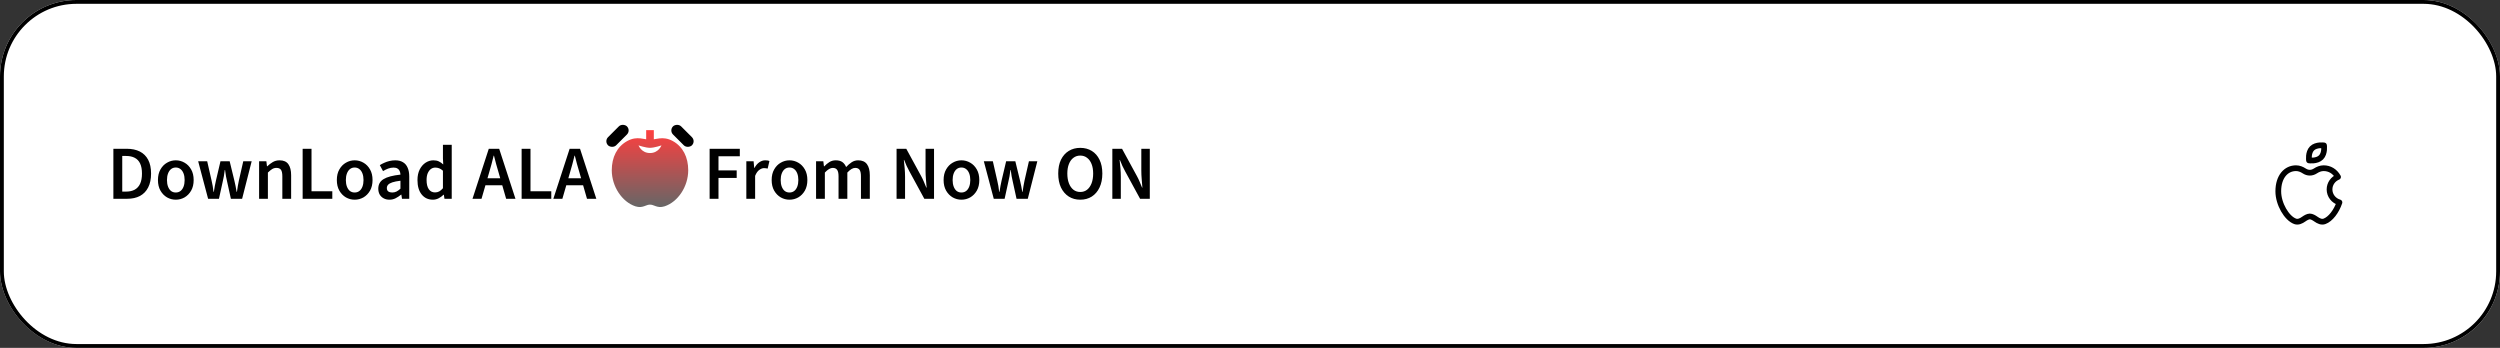 <svg width="654" height="91" viewBox="0 0 654 91" fill="none" xmlns="http://www.w3.org/2000/svg">
<rect x="0" y="0" width="654" height="91" fill="#333333" stroke="none"/>
<g clip-path="url(#clip0_3446_4471)">
<rect width="654" height="91" rx="20" fill="white"/>
<path d="M29.66 52V38.92H33.16C34.493 38.92 35.633 39.16 36.58 39.64C37.527 40.12 38.253 40.84 38.76 41.8C39.267 42.76 39.52 43.96 39.52 45.4C39.52 46.84 39.267 48.053 38.76 49.04C38.267 50.013 37.553 50.753 36.62 51.26C35.687 51.753 34.573 52 33.28 52H29.66ZM31.98 50.12H33C33.88 50.12 34.627 49.953 35.24 49.62C35.867 49.273 36.34 48.753 36.66 48.06C36.98 47.367 37.14 46.48 37.14 45.4C37.14 44.333 36.98 43.46 36.66 42.78C36.34 42.1 35.867 41.6 35.24 41.28C34.627 40.96 33.88 40.8 33 40.8H31.98V50.12ZM45.98 52.24C45.167 52.24 44.407 52.04 43.7 51.64C42.993 51.227 42.42 50.64 41.98 49.88C41.54 49.107 41.32 48.18 41.32 47.1C41.32 46.007 41.54 45.08 41.98 44.32C42.42 43.547 42.993 42.96 43.7 42.56C44.407 42.147 45.167 41.94 45.98 41.94C46.807 41.94 47.573 42.147 48.28 42.56C48.987 42.96 49.56 43.547 50 44.32C50.44 45.08 50.66 46.007 50.66 47.1C50.66 48.18 50.44 49.107 50 49.88C49.56 50.64 48.987 51.227 48.28 51.64C47.573 52.04 46.807 52.24 45.98 52.24ZM45.98 50.36C46.46 50.36 46.873 50.227 47.22 49.96C47.567 49.693 47.833 49.313 48.02 48.82C48.207 48.327 48.3 47.753 48.3 47.1C48.3 46.447 48.207 45.873 48.02 45.38C47.833 44.887 47.567 44.507 47.22 44.24C46.873 43.96 46.46 43.82 45.98 43.82C45.5 43.82 45.087 43.96 44.74 44.24C44.407 44.507 44.147 44.887 43.96 45.38C43.773 45.873 43.68 46.447 43.68 47.1C43.68 47.753 43.773 48.327 43.96 48.82C44.147 49.313 44.407 49.693 44.74 49.96C45.087 50.227 45.5 50.36 45.98 50.36ZM54.439 52L51.839 42.18H54.199L55.359 47.28C55.466 47.72 55.559 48.173 55.639 48.64C55.719 49.093 55.793 49.613 55.859 50.2H55.939C56.033 49.613 56.119 49.093 56.199 48.64C56.293 48.173 56.386 47.72 56.479 47.28L57.679 42.18H60.079L61.319 47.28C61.426 47.72 61.526 48.173 61.619 48.64C61.713 49.093 61.806 49.613 61.899 50.2H61.979C62.073 49.613 62.153 49.093 62.219 48.64C62.299 48.173 62.386 47.72 62.479 47.28L63.639 42.18H65.839L63.339 52H60.399L59.399 47.44C59.306 47 59.213 46.56 59.119 46.12C59.039 45.667 58.959 45.12 58.879 44.48H58.799C58.719 45.12 58.639 45.667 58.559 46.12C58.479 46.56 58.386 47 58.279 47.44L57.279 52H54.439ZM67.78 52V42.18H69.68L69.84 43.5H69.92C70.36 43.073 70.84 42.707 71.36 42.4C71.88 42.093 72.474 41.94 73.14 41.94C74.194 41.94 74.96 42.28 75.44 42.96C75.92 43.64 76.16 44.6 76.16 45.84V52H73.86V46.14C73.86 45.327 73.74 44.753 73.5 44.42C73.26 44.087 72.867 43.92 72.32 43.92C71.894 43.92 71.514 44.027 71.18 44.24C70.86 44.44 70.494 44.74 70.08 45.14V52H67.78ZM79.172 52V38.92H81.492V50.04H86.932V52H79.172ZM92.777 52.24C91.963 52.24 91.204 52.04 90.497 51.64C89.79 51.227 89.217 50.64 88.777 49.88C88.337 49.107 88.117 48.18 88.117 47.1C88.117 46.007 88.337 45.08 88.777 44.32C89.217 43.547 89.79 42.96 90.497 42.56C91.204 42.147 91.963 41.94 92.777 41.94C93.603 41.94 94.37 42.147 95.077 42.56C95.784 42.96 96.357 43.547 96.797 44.32C97.237 45.08 97.457 46.007 97.457 47.1C97.457 48.18 97.237 49.107 96.797 49.88C96.357 50.64 95.784 51.227 95.077 51.64C94.37 52.04 93.603 52.24 92.777 52.24ZM92.777 50.36C93.257 50.36 93.67 50.227 94.017 49.96C94.364 49.693 94.63 49.313 94.817 48.82C95.004 48.327 95.097 47.753 95.097 47.1C95.097 46.447 95.004 45.873 94.817 45.38C94.63 44.887 94.364 44.507 94.017 44.24C93.67 43.96 93.257 43.82 92.777 43.82C92.297 43.82 91.883 43.96 91.537 44.24C91.204 44.507 90.944 44.887 90.757 45.38C90.57 45.873 90.477 46.447 90.477 47.1C90.477 47.753 90.57 48.327 90.757 48.82C90.944 49.313 91.204 49.693 91.537 49.96C91.883 50.227 92.297 50.36 92.777 50.36ZM101.879 52.24C101.306 52.24 100.799 52.12 100.359 51.88C99.919 51.64 99.572 51.307 99.319 50.88C99.079 50.44 98.959 49.933 98.959 49.36C98.959 48.253 99.419 47.42 100.339 46.86C101.272 46.287 102.746 45.893 104.759 45.68C104.746 45.347 104.679 45.04 104.559 44.76C104.452 44.48 104.266 44.26 103.999 44.1C103.746 43.927 103.399 43.84 102.959 43.84C102.479 43.84 102.006 43.927 101.539 44.1C101.086 44.273 100.639 44.493 100.199 44.76L99.359 43.2C99.719 42.973 100.112 42.767 100.539 42.58C100.966 42.38 101.419 42.227 101.899 42.12C102.379 42 102.879 41.94 103.399 41.94C104.212 41.94 104.886 42.107 105.419 42.44C105.966 42.76 106.372 43.24 106.639 43.88C106.919 44.507 107.059 45.28 107.059 46.2V52H105.159L104.999 50.92H104.919C104.466 51.293 103.992 51.607 103.499 51.86C103.006 52.113 102.466 52.24 101.879 52.24ZM102.599 50.36C102.999 50.36 103.366 50.28 103.699 50.12C104.046 49.947 104.399 49.693 104.759 49.36V47.28C103.866 47.387 103.159 47.527 102.639 47.7C102.119 47.873 101.746 48.087 101.519 48.34C101.306 48.58 101.199 48.867 101.199 49.2C101.199 49.613 101.332 49.913 101.599 50.1C101.866 50.273 102.199 50.36 102.599 50.36ZM113.252 52.24C112.025 52.24 111.045 51.787 110.312 50.88C109.578 49.973 109.212 48.713 109.212 47.1C109.212 46.033 109.405 45.113 109.792 44.34C110.192 43.567 110.705 42.973 111.332 42.56C111.972 42.147 112.652 41.94 113.372 41.94C113.932 41.94 114.405 42.033 114.792 42.22C115.192 42.407 115.578 42.673 115.952 43.02L115.872 41.44V37.88H118.172V52H116.272L116.112 50.94H116.032C115.672 51.3 115.252 51.607 114.772 51.86C114.292 52.113 113.785 52.24 113.252 52.24ZM113.812 50.34C114.198 50.34 114.558 50.253 114.892 50.08C115.225 49.893 115.552 49.613 115.872 49.24V44.66C115.538 44.353 115.205 44.14 114.872 44.02C114.538 43.9 114.205 43.84 113.872 43.84C113.445 43.84 113.058 43.967 112.712 44.22C112.378 44.473 112.105 44.84 111.892 45.32C111.692 45.8 111.592 46.387 111.592 47.08C111.592 48.133 111.785 48.94 112.172 49.5C112.558 50.06 113.105 50.34 113.812 50.34ZM123.605 52L127.865 38.92H130.585L134.845 52H132.405L130.405 45.04C130.191 44.347 129.985 43.633 129.785 42.9C129.598 42.167 129.411 41.44 129.225 40.72H129.145C128.971 41.453 128.785 42.187 128.585 42.92C128.398 43.64 128.198 44.347 127.985 45.04L125.965 52H123.605ZM126.125 48.46V46.64H132.285V48.46H126.125ZM136.457 52V38.92H138.777V50.04H144.217V52H136.457ZM144.757 52L149.017 38.92H151.737L155.997 52H153.557L151.557 45.04C151.344 44.347 151.137 43.633 150.937 42.9C150.75 42.167 150.564 41.44 150.377 40.72H150.297C150.124 41.453 149.937 42.187 149.737 42.92C149.55 43.64 149.35 44.347 149.137 45.04L147.117 52H144.757ZM147.277 48.46V46.64H153.437V48.46H147.277ZM185.637 52V38.92H193.537V40.88H187.957V44.58H192.717V46.54H187.957V52H185.637ZM195.241 52V42.18H197.141L197.301 43.92H197.381C197.728 43.28 198.141 42.793 198.621 42.46C199.115 42.113 199.628 41.94 200.161 41.94C200.415 41.94 200.628 41.953 200.801 41.98C200.975 42.007 201.135 42.06 201.281 42.14L200.821 44.1C200.661 44.06 200.515 44.033 200.381 44.02C200.248 43.993 200.075 43.98 199.861 43.98C199.475 43.98 199.068 44.133 198.641 44.44C198.215 44.733 197.848 45.253 197.541 46V52H195.241ZM206.527 52.24C205.714 52.24 204.954 52.04 204.247 51.64C203.54 51.227 202.967 50.64 202.527 49.88C202.087 49.107 201.867 48.18 201.867 47.1C201.867 46.007 202.087 45.08 202.527 44.32C202.967 43.547 203.54 42.96 204.247 42.56C204.954 42.147 205.714 41.94 206.527 41.94C207.354 41.94 208.12 42.147 208.827 42.56C209.534 42.96 210.107 43.547 210.547 44.32C210.987 45.08 211.207 46.007 211.207 47.1C211.207 48.18 210.987 49.107 210.547 49.88C210.107 50.64 209.534 51.227 208.827 51.64C208.12 52.04 207.354 52.24 206.527 52.24ZM206.527 50.36C207.007 50.36 207.42 50.227 207.767 49.96C208.114 49.693 208.38 49.313 208.567 48.82C208.754 48.327 208.847 47.753 208.847 47.1C208.847 46.447 208.754 45.873 208.567 45.38C208.38 44.887 208.114 44.507 207.767 44.24C207.42 43.96 207.007 43.82 206.527 43.82C206.047 43.82 205.634 43.96 205.287 44.24C204.954 44.507 204.694 44.887 204.507 45.38C204.32 45.873 204.227 46.447 204.227 47.1C204.227 47.753 204.32 48.327 204.507 48.82C204.694 49.313 204.954 49.693 205.287 49.96C205.634 50.227 206.047 50.36 206.527 50.36ZM213.483 52V42.18H215.383L215.543 43.52H215.623C216.037 43.08 216.483 42.707 216.963 42.4C217.457 42.093 218.01 41.94 218.623 41.94C219.357 41.94 219.937 42.093 220.363 42.4C220.79 42.707 221.117 43.14 221.343 43.7C221.81 43.193 222.297 42.773 222.803 42.44C223.31 42.107 223.877 41.94 224.503 41.94C225.543 41.94 226.31 42.28 226.803 42.96C227.297 43.64 227.543 44.6 227.543 45.84V52H225.223V46.14C225.223 45.327 225.103 44.753 224.863 44.42C224.623 44.087 224.243 43.92 223.723 43.92C223.403 43.92 223.077 44.02 222.743 44.22C222.41 44.42 222.05 44.727 221.663 45.14V52H219.363V46.14C219.363 45.327 219.237 44.753 218.983 44.42C218.743 44.087 218.363 43.92 217.843 43.92C217.23 43.92 216.543 44.327 215.783 45.14V52H213.483ZM234.543 52V38.92H237.083L241.003 46.12C241.243 46.56 241.469 47.033 241.683 47.54C241.909 48.047 242.123 48.56 242.323 49.08H242.403C242.349 48.373 242.289 47.64 242.223 46.88C242.156 46.107 242.123 45.36 242.123 44.64V38.92H244.343V52H241.803L237.883 44.8C237.643 44.36 237.403 43.887 237.163 43.38C236.936 42.873 236.723 42.36 236.523 41.84H236.443C236.523 42.52 236.596 43.247 236.663 44.02C236.729 44.78 236.763 45.533 236.763 46.28V52H234.543ZM251.507 52.24C250.694 52.24 249.934 52.04 249.227 51.64C248.521 51.227 247.947 50.64 247.507 49.88C247.067 49.107 246.847 48.18 246.847 47.1C246.847 46.007 247.067 45.08 247.507 44.32C247.947 43.547 248.521 42.96 249.227 42.56C249.934 42.147 250.694 41.94 251.507 41.94C252.334 41.94 253.101 42.147 253.807 42.56C254.514 42.96 255.087 43.547 255.527 44.32C255.967 45.08 256.187 46.007 256.187 47.1C256.187 48.18 255.967 49.107 255.527 49.88C255.087 50.64 254.514 51.227 253.807 51.64C253.101 52.04 252.334 52.24 251.507 52.24ZM251.507 50.36C251.987 50.36 252.401 50.227 252.747 49.96C253.094 49.693 253.361 49.313 253.547 48.82C253.734 48.327 253.827 47.753 253.827 47.1C253.827 46.447 253.734 45.873 253.547 45.38C253.361 44.887 253.094 44.507 252.747 44.24C252.401 43.96 251.987 43.82 251.507 43.82C251.027 43.82 250.614 43.96 250.267 44.24C249.934 44.507 249.674 44.887 249.487 45.38C249.301 45.873 249.207 46.447 249.207 47.1C249.207 47.753 249.301 48.327 249.487 48.82C249.674 49.313 249.934 49.693 250.267 49.96C250.614 50.227 251.027 50.36 251.507 50.36ZM259.967 52L257.367 42.18H259.727L260.887 47.28C260.993 47.72 261.087 48.173 261.167 48.64C261.247 49.093 261.32 49.613 261.387 50.2H261.467C261.56 49.613 261.647 49.093 261.727 48.64C261.82 48.173 261.913 47.72 262.007 47.28L263.207 42.18H265.607L266.847 47.28C266.953 47.72 267.053 48.173 267.147 48.64C267.24 49.093 267.333 49.613 267.427 50.2H267.507C267.6 49.613 267.68 49.093 267.747 48.64C267.827 48.173 267.913 47.72 268.007 47.28L269.167 42.18H271.367L268.867 52H265.927L264.927 47.44C264.833 47 264.74 46.56 264.647 46.12C264.567 45.667 264.487 45.12 264.407 44.48H264.327C264.247 45.12 264.167 45.667 264.087 46.12C264.007 46.56 263.913 47 263.807 47.44L262.807 52H259.967ZM282.592 52.24C281.458 52.24 280.458 51.967 279.592 51.42C278.725 50.86 278.045 50.073 277.552 49.06C277.072 48.033 276.832 46.813 276.832 45.4C276.832 43.987 277.072 42.78 277.552 41.78C278.045 40.78 278.725 40.013 279.592 39.48C280.458 38.947 281.458 38.68 282.592 38.68C283.738 38.68 284.745 38.947 285.612 39.48C286.478 40.013 287.152 40.78 287.632 41.78C288.125 42.78 288.372 43.987 288.372 45.4C288.372 46.813 288.125 48.033 287.632 49.06C287.152 50.073 286.478 50.86 285.612 51.42C284.745 51.967 283.738 52.24 282.592 52.24ZM282.592 50.22C283.285 50.22 283.878 50.027 284.372 49.64C284.878 49.24 285.272 48.68 285.552 47.96C285.832 47.227 285.972 46.373 285.972 45.4C285.972 44.427 285.832 43.593 285.552 42.9C285.272 42.193 284.878 41.653 284.372 41.28C283.878 40.893 283.285 40.7 282.592 40.7C281.912 40.7 281.318 40.893 280.812 41.28C280.305 41.653 279.912 42.193 279.632 42.9C279.352 43.593 279.212 44.427 279.212 45.4C279.212 46.373 279.352 47.227 279.632 47.96C279.912 48.68 280.305 49.24 280.812 49.64C281.318 50.027 281.912 50.22 282.592 50.22ZM290.988 52V38.92H293.528L297.448 46.12C297.688 46.56 297.915 47.033 298.128 47.54C298.355 48.047 298.568 48.56 298.768 49.08H298.848C298.795 48.373 298.735 47.64 298.668 46.88C298.601 46.107 298.568 45.36 298.568 44.64V38.92H300.788V52H298.248L294.328 44.8C294.088 44.36 293.848 43.887 293.608 43.38C293.381 42.873 293.168 42.36 292.968 41.84H292.888C292.968 42.52 293.041 43.247 293.108 44.02C293.175 44.78 293.208 45.533 293.208 46.28V52H290.988Z" fill="black"/>
<path d="M607.177 41.177C606.094 42.261 604.037 41.962 604.037 41.962C604.037 41.962 603.739 39.906 604.823 38.822C605.906 37.739 607.963 38.038 607.963 38.038C607.963 38.038 608.261 40.093 607.177 41.177ZM596 50.06C596 53.341 598.196 57.11 600.419 57.907C601.189 58.183 601.986 57.802 602.648 57.327C603.15 56.967 603.758 56.624 604.25 56.624C604.74 56.624 605.35 56.967 605.851 57.327C606.513 57.802 607.31 58.183 608.081 57.907C609.66 57.341 611.226 55.274 612 52.947C610.5 52.517 609.406 51.161 609.406 49.554C609.406 48.082 610.325 46.82 611.632 46.289C610.79 44.793 609.414 44 607.859 44C607.055 44 606.315 44.324 605.719 44.713C604.765 45.333 603.734 45.333 602.781 44.713C602.184 44.324 601.445 44 600.641 44C598.077 44 596 46.155 596 50.06Z" stroke="black" stroke-width="1.5" stroke-linecap="round" stroke-linejoin="round"/>
<path d="M171.039 36.44V34.035H169.039V36.44L168.887 36.413L168.612 36.364C168.284 36.304 167.914 36.237 167.548 36.197C166.522 36.087 165.393 36.167 164.054 36.911C161.417 38.374 160.039 41.136 160.039 44.535C160.039 48.818 162.758 52.833 166.226 53.974C167.267 54.316 168.013 54.132 168.633 53.904C168.73 53.867 168.821 53.833 168.905 53.8C169.321 53.642 169.6 53.535 170.039 53.535C170.479 53.535 170.758 53.642 171.174 53.8L171.445 53.903C172.065 54.13 172.81 54.315 173.85 53.974C177.33 52.834 180.039 48.816 180.039 44.535C180.039 41.136 178.659 38.37 176.024 36.91C174.684 36.169 173.556 36.089 172.531 36.199C172.164 36.239 171.794 36.306 171.466 36.364L171.039 36.44ZM167.039 38.035C167.039 38.035 168.914 38.672 170.039 38.672C171.164 38.672 173.039 38.035 173.039 38.035C173.039 38.035 172.297 40.035 170.039 40.035C167.781 40.035 167.039 38.035 167.039 38.035Z" fill="url(#paint0_linear_3446_4471)"/>
<rect x="158" y="36.95" width="7" height="3" rx="1.5" transform="rotate(-45 158 36.95)" fill="black"/>
<rect width="7" height="3" rx="1.5" transform="matrix(-0.707 -0.707 -0.707 0.707 182.07 36.95)" fill="black"/>
</g>
<rect x="0.5" y="0.5" width="653" height="90" rx="19.5" stroke="black"/>
<defs>
<linearGradient id="paint0_linear_3446_4471" x1="170.039" y1="34.035" x2="170.039" y2="54.163" gradientUnits="userSpaceOnUse">
<stop stop-color="#FF3F3F"/>
<stop offset="1" stop-color="#666666"/>
</linearGradient>
<clipPath id="clip0_3446_4471">
<rect width="654" height="91" rx="20" fill="white"/>
</clipPath>
</defs>
</svg>
